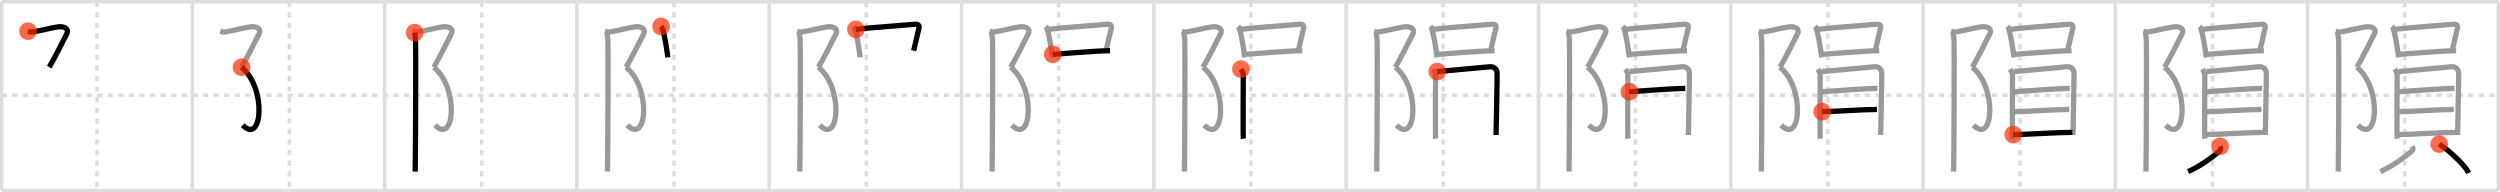 <svg width="1417px" height="109px" viewBox="0 0 1417 109" xmlns="http://www.w3.org/2000/svg" xmlns:xlink="http://www.w3.org/1999/xlink" xml:space="preserve" version="1.1"  baseProfile="full">
<line x1="1" y1="1" x2="1416" y2="1" style="stroke:#ddd;stroke-width:2" />
<line x1="1" y1="1" x2="1" y2="108" style="stroke:#ddd;stroke-width:2" />
<line x1="1" y1="108" x2="1416" y2="108" style="stroke:#ddd;stroke-width:2" />
<line x1="1416" y1="1" x2="1416" y2="108" style="stroke:#ddd;stroke-width:2" />
<line x1="109" y1="1" x2="109" y2="108" style="stroke:#ddd;stroke-width:2" />
<line x1="218" y1="1" x2="218" y2="108" style="stroke:#ddd;stroke-width:2" />
<line x1="327" y1="1" x2="327" y2="108" style="stroke:#ddd;stroke-width:2" />
<line x1="436" y1="1" x2="436" y2="108" style="stroke:#ddd;stroke-width:2" />
<line x1="545" y1="1" x2="545" y2="108" style="stroke:#ddd;stroke-width:2" />
<line x1="654" y1="1" x2="654" y2="108" style="stroke:#ddd;stroke-width:2" />
<line x1="763" y1="1" x2="763" y2="108" style="stroke:#ddd;stroke-width:2" />
<line x1="872" y1="1" x2="872" y2="108" style="stroke:#ddd;stroke-width:2" />
<line x1="981" y1="1" x2="981" y2="108" style="stroke:#ddd;stroke-width:2" />
<line x1="1090" y1="1" x2="1090" y2="108" style="stroke:#ddd;stroke-width:2" />
<line x1="1199" y1="1" x2="1199" y2="108" style="stroke:#ddd;stroke-width:2" />
<line x1="1308" y1="1" x2="1308" y2="108" style="stroke:#ddd;stroke-width:2" />
<line x1="1" y1="54" x2="1416" y2="54" style="stroke:#ddd;stroke-width:2;stroke-dasharray:3 3" />
<line x1="55" y1="1" x2="55" y2="108" style="stroke:#ddd;stroke-width:2;stroke-dasharray:3 3" />
<line x1="164" y1="1" x2="164" y2="108" style="stroke:#ddd;stroke-width:2;stroke-dasharray:3 3" />
<line x1="273" y1="1" x2="273" y2="108" style="stroke:#ddd;stroke-width:2;stroke-dasharray:3 3" />
<line x1="382" y1="1" x2="382" y2="108" style="stroke:#ddd;stroke-width:2;stroke-dasharray:3 3" />
<line x1="491" y1="1" x2="491" y2="108" style="stroke:#ddd;stroke-width:2;stroke-dasharray:3 3" />
<line x1="600" y1="1" x2="600" y2="108" style="stroke:#ddd;stroke-width:2;stroke-dasharray:3 3" />
<line x1="709" y1="1" x2="709" y2="108" style="stroke:#ddd;stroke-width:2;stroke-dasharray:3 3" />
<line x1="818" y1="1" x2="818" y2="108" style="stroke:#ddd;stroke-width:2;stroke-dasharray:3 3" />
<line x1="927" y1="1" x2="927" y2="108" style="stroke:#ddd;stroke-width:2;stroke-dasharray:3 3" />
<line x1="1036" y1="1" x2="1036" y2="108" style="stroke:#ddd;stroke-width:2;stroke-dasharray:3 3" />
<line x1="1145" y1="1" x2="1145" y2="108" style="stroke:#ddd;stroke-width:2;stroke-dasharray:3 3" />
<line x1="1254" y1="1" x2="1254" y2="108" style="stroke:#ddd;stroke-width:2;stroke-dasharray:3 3" />
<line x1="1363" y1="1" x2="1363" y2="108" style="stroke:#ddd;stroke-width:2;stroke-dasharray:3 3" />
<path d="M15.87,17.66c0.83,0.26,1.66,0.63,2.46,0.5c6.93-1.16,10.43-2.41,14.81-2.95c3.24-0.4,6.12,1.15,4.76,3.83c-1.36,2.68-7.63,15.21-10.01,19.05" style="fill:none;stroke:black;stroke-width:3" />
<circle cx="15.87" cy="17.66" r="5" stroke-width="0" fill="#FF2A00" opacity="0.7" />
<path d="M124.87,17.66c0.83,0.26,1.66,0.63,2.46,0.5c6.93-1.16,10.43-2.41,14.81-2.95c3.24-0.4,6.12,1.15,4.76,3.83c-1.36,2.68-7.63,15.21-10.01,19.05" style="fill:none;stroke:#999;stroke-width:3" />
<path d="M136.88,38.09c14.37,11.66,11.87,44.41,0.7,32.84" style="fill:none;stroke:black;stroke-width:3" />
<circle cx="136.88" cy="38.09" r="5" stroke-width="0" fill="#FF2A00" opacity="0.7" />
<path d="M233.87,17.66c0.83,0.26,1.66,0.63,2.46,0.5c6.93-1.16,10.43-2.41,14.81-2.95c3.24-0.4,6.12,1.15,4.76,3.83c-1.36,2.68-7.63,15.21-10.01,19.05" style="fill:none;stroke:#999;stroke-width:3" />
<path d="M245.88,38.09c14.37,11.66,11.87,44.41,0.7,32.84" style="fill:none;stroke:#999;stroke-width:3" />
<path d="M235.04,18.53c0.21,1.47,0.28,2.59,0.5,3.74c0.22,1.15,0,67.8-0.22,74.99" style="fill:none;stroke:black;stroke-width:3" />
<circle cx="235.04" cy="18.53" r="5" stroke-width="0" fill="#FF2A00" opacity="0.7" />
<path d="M342.87,17.66c0.83,0.26,1.66,0.63,2.46,0.5c6.93-1.16,10.43-2.41,14.81-2.95c3.24-0.4,6.12,1.15,4.76,3.83c-1.36,2.68-7.63,15.21-10.01,19.05" style="fill:none;stroke:#999;stroke-width:3" />
<path d="M354.88,38.09c14.37,11.66,11.87,44.41,0.7,32.84" style="fill:none;stroke:#999;stroke-width:3" />
<path d="M344.04,18.53c0.21,1.47,0.28,2.59,0.5,3.74c0.22,1.15,0,67.8-0.22,74.99" style="fill:none;stroke:#999;stroke-width:3" />
<path d="M374.69,14.99c0.31,0.32,0.63,0.59,0.76,0.99c1.08,3.19,2.36,10.83,3.1,16.55" style="fill:none;stroke:black;stroke-width:3" />
<circle cx="374.69" cy="14.99" r="5" stroke-width="0" fill="#FF2A00" opacity="0.7" />
<path d="M451.87,17.66c0.83,0.26,1.66,0.63,2.46,0.5c6.93-1.16,10.43-2.41,14.81-2.95c3.24-0.4,6.12,1.15,4.76,3.83c-1.36,2.68-7.63,15.21-10.01,19.05" style="fill:none;stroke:#999;stroke-width:3" />
<path d="M463.88,38.09c14.37,11.66,11.87,44.41,0.7,32.84" style="fill:none;stroke:#999;stroke-width:3" />
<path d="M453.04,18.53c0.21,1.47,0.28,2.59,0.5,3.74c0.22,1.15,0,67.8-0.22,74.99" style="fill:none;stroke:#999;stroke-width:3" />
<path d="M483.69,14.99c0.31,0.32,0.63,0.59,0.76,0.99c1.08,3.19,2.36,10.83,3.1,16.55" style="fill:none;stroke:#999;stroke-width:3" />
<path d="M485.12,16.65c8.18-1.05,29.87-2.5,33.77-2.92c1.42-0.15,2.28,0.91,2.07,1.8c-0.84,3.72-1.83,8.08-3.08,13.22" style="fill:none;stroke:black;stroke-width:3" />
<circle cx="485.12" cy="16.65" r="5" stroke-width="0" fill="#FF2A00" opacity="0.7" />
<path d="M560.87,17.66c0.83,0.26,1.66,0.63,2.46,0.5c6.93-1.16,10.43-2.41,14.81-2.95c3.24-0.4,6.12,1.15,4.76,3.83c-1.36,2.68-7.63,15.21-10.01,19.05" style="fill:none;stroke:#999;stroke-width:3" />
<path d="M572.88,38.09c14.37,11.66,11.87,44.41,0.7,32.84" style="fill:none;stroke:#999;stroke-width:3" />
<path d="M562.04,18.53c0.21,1.47,0.28,2.59,0.5,3.74c0.22,1.15,0,67.8-0.22,74.99" style="fill:none;stroke:#999;stroke-width:3" />
<path d="M592.69,14.99c0.31,0.32,0.63,0.59,0.76,0.99c1.08,3.19,2.36,10.83,3.1,16.55" style="fill:none;stroke:#999;stroke-width:3" />
<path d="M594.12,16.65c8.18-1.05,29.87-2.5,33.77-2.92c1.42-0.15,2.28,0.91,2.07,1.8c-0.84,3.72-1.83,8.08-3.08,13.22" style="fill:none;stroke:#999;stroke-width:3" />
<path d="M596.7,30.81c4.58-0.27,23.27-1.94,32.47-2.09" style="fill:none;stroke:black;stroke-width:3" />
<circle cx="596.7" cy="30.81" r="5" stroke-width="0" fill="#FF2A00" opacity="0.7" />
<path d="M669.87,17.66c0.83,0.26,1.66,0.63,2.46,0.5c6.93-1.16,10.43-2.41,14.81-2.95c3.24-0.4,6.12,1.15,4.76,3.83c-1.36,2.68-7.63,15.21-10.01,19.05" style="fill:none;stroke:#999;stroke-width:3" />
<path d="M681.88,38.09c14.37,11.66,11.87,44.41,0.7,32.84" style="fill:none;stroke:#999;stroke-width:3" />
<path d="M671.04,18.53c0.21,1.47,0.28,2.59,0.5,3.74c0.22,1.15,0,67.8-0.22,74.99" style="fill:none;stroke:#999;stroke-width:3" />
<path d="M701.69,14.99c0.31,0.32,0.63,0.59,0.76,0.99c1.08,3.19,2.36,10.83,3.1,16.55" style="fill:none;stroke:#999;stroke-width:3" />
<path d="M703.12,16.65c8.18-1.05,29.87-2.5,33.77-2.92c1.42-0.15,2.28,0.91,2.07,1.8c-0.84,3.72-1.83,8.08-3.08,13.22" style="fill:none;stroke:#999;stroke-width:3" />
<path d="M705.7,30.81c4.58-0.27,23.27-1.94,32.47-2.09" style="fill:none;stroke:#999;stroke-width:3" />
<path d="M703.35,39.19c0.55,0.88,1.34,2.04,1.34,3.22c0,1.18-0.18,35.03,0,36.21" style="fill:none;stroke:black;stroke-width:3" />
<circle cx="703.35" cy="39.19" r="5" stroke-width="0" fill="#FF2A00" opacity="0.7" />
<path d="M778.87,17.66c0.83,0.26,1.66,0.63,2.46,0.5c6.93-1.16,10.43-2.41,14.81-2.95c3.24-0.4,6.12,1.15,4.76,3.83c-1.36,2.68-7.63,15.21-10.01,19.05" style="fill:none;stroke:#999;stroke-width:3" />
<path d="M790.88,38.09c14.37,11.66,11.87,44.41,0.7,32.84" style="fill:none;stroke:#999;stroke-width:3" />
<path d="M780.04,18.53c0.21,1.47,0.28,2.59,0.5,3.74c0.22,1.15,0,67.8-0.22,74.99" style="fill:none;stroke:#999;stroke-width:3" />
<path d="M810.69,14.99c0.31,0.32,0.63,0.59,0.76,0.99c1.08,3.19,2.36,10.83,3.1,16.55" style="fill:none;stroke:#999;stroke-width:3" />
<path d="M812.12,16.65c8.18-1.05,29.87-2.5,33.77-2.92c1.42-0.15,2.28,0.91,2.07,1.8c-0.84,3.72-1.83,8.08-3.08,13.22" style="fill:none;stroke:#999;stroke-width:3" />
<path d="M814.7,30.81c4.58-0.27,23.27-1.94,32.47-2.09" style="fill:none;stroke:#999;stroke-width:3" />
<path d="M812.35,39.19c0.55,0.88,1.34,2.04,1.34,3.22c0,1.18-0.18,35.03,0,36.21" style="fill:none;stroke:#999;stroke-width:3" />
<path d="M814.6,40.55c3.09-0.15,27.15-2.53,29.96-2.71c2.35-0.15,3.83,1.41,4,3.41c0.12,1.4-0.59,34.38-0.59,35.27" style="fill:none;stroke:black;stroke-width:3" />
<circle cx="814.6" cy="40.55" r="5" stroke-width="0" fill="#FF2A00" opacity="0.7" />
<path d="M887.87,17.66c0.83,0.26,1.66,0.63,2.46,0.5c6.93-1.16,10.43-2.41,14.81-2.95c3.24-0.4,6.12,1.15,4.76,3.83c-1.36,2.68-7.63,15.21-10.01,19.05" style="fill:none;stroke:#999;stroke-width:3" />
<path d="M899.88,38.09c14.37,11.66,11.87,44.41,0.7,32.84" style="fill:none;stroke:#999;stroke-width:3" />
<path d="M889.04,18.53c0.21,1.47,0.28,2.59,0.5,3.74c0.22,1.15,0,67.8-0.22,74.99" style="fill:none;stroke:#999;stroke-width:3" />
<path d="M919.69,14.99c0.31,0.32,0.63,0.59,0.76,0.99c1.08,3.19,2.36,10.83,3.1,16.55" style="fill:none;stroke:#999;stroke-width:3" />
<path d="M921.12,16.65c8.18-1.05,29.87-2.5,33.77-2.92c1.42-0.15,2.28,0.91,2.07,1.8c-0.84,3.72-1.83,8.08-3.08,13.22" style="fill:none;stroke:#999;stroke-width:3" />
<path d="M923.7,30.81c4.58-0.27,23.27-1.94,32.47-2.09" style="fill:none;stroke:#999;stroke-width:3" />
<path d="M921.35,39.19c0.55,0.88,1.34,2.04,1.34,3.22c0,1.18-0.18,35.03,0,36.21" style="fill:none;stroke:#999;stroke-width:3" />
<path d="M923.6,40.55c3.09-0.15,27.15-2.53,29.96-2.71c2.35-0.15,3.83,1.41,4,3.41c0.12,1.4-0.59,34.38-0.59,35.27" style="fill:none;stroke:#999;stroke-width:3" />
<path d="M923.55,51.98c9.96-0.73,26.69-1.89,31.65-1.89" style="fill:none;stroke:black;stroke-width:3" />
<circle cx="923.55" cy="51.98" r="5" stroke-width="0" fill="#FF2A00" opacity="0.7" />
<path d="M996.87,17.66c0.83,0.26,1.66,0.63,2.46,0.5c6.93-1.16,10.43-2.41,14.81-2.95c3.24-0.4,6.12,1.15,4.76,3.83c-1.36,2.68-7.63,15.21-10.01,19.05" style="fill:none;stroke:#999;stroke-width:3" />
<path d="M1008.88,38.09c14.37,11.66,11.87,44.41,0.7,32.84" style="fill:none;stroke:#999;stroke-width:3" />
<path d="M998.04,18.53c0.21,1.47,0.28,2.59,0.5,3.74c0.22,1.15,0,67.8-0.22,74.99" style="fill:none;stroke:#999;stroke-width:3" />
<path d="M1028.69,14.99c0.31,0.32,0.63,0.59,0.76,0.99c1.08,3.19,2.36,10.83,3.1,16.55" style="fill:none;stroke:#999;stroke-width:3" />
<path d="M1030.12,16.65c8.18-1.05,29.87-2.5,33.77-2.92c1.42-0.15,2.28,0.91,2.07,1.8c-0.84,3.72-1.83,8.08-3.08,13.22" style="fill:none;stroke:#999;stroke-width:3" />
<path d="M1032.7,30.81c4.58-0.27,23.27-1.94,32.47-2.09" style="fill:none;stroke:#999;stroke-width:3" />
<path d="M1030.35,39.19c0.55,0.88,1.34,2.04,1.34,3.22c0,1.18-0.18,35.03,0,36.21" style="fill:none;stroke:#999;stroke-width:3" />
<path d="M1032.6,40.55c3.09-0.15,27.15-2.53,29.96-2.71c2.35-0.15,3.83,1.41,4,3.41c0.12,1.4-0.59,34.38-0.59,35.27" style="fill:none;stroke:#999;stroke-width:3" />
<path d="M1032.55,51.98c9.96-0.73,26.69-1.89,31.65-1.89" style="fill:none;stroke:#999;stroke-width:3" />
<path d="M1032.8,63.3c6.14,0,23.08-1.26,31.03-1.26" style="fill:none;stroke:black;stroke-width:3" />
<circle cx="1032.8" cy="63.3" r="5" stroke-width="0" fill="#FF2A00" opacity="0.7" />
<path d="M1105.87,17.66c0.83,0.26,1.66,0.63,2.46,0.5c6.93-1.16,10.43-2.41,14.81-2.95c3.24-0.4,6.12,1.15,4.76,3.83c-1.36,2.68-7.63,15.21-10.01,19.05" style="fill:none;stroke:#999;stroke-width:3" />
<path d="M1117.88,38.09c14.37,11.66,11.87,44.41,0.7,32.84" style="fill:none;stroke:#999;stroke-width:3" />
<path d="M1107.04,18.53c0.21,1.47,0.28,2.59,0.5,3.74c0.22,1.15,0,67.8-0.22,74.99" style="fill:none;stroke:#999;stroke-width:3" />
<path d="M1137.69,14.99c0.31,0.32,0.63,0.59,0.76,0.99c1.08,3.19,2.36,10.83,3.1,16.55" style="fill:none;stroke:#999;stroke-width:3" />
<path d="M1139.12,16.65c8.18-1.05,29.87-2.5,33.77-2.92c1.42-0.15,2.28,0.91,2.07,1.8c-0.84,3.72-1.83,8.08-3.08,13.22" style="fill:none;stroke:#999;stroke-width:3" />
<path d="M1141.7,30.81c4.58-0.27,23.27-1.94,32.47-2.09" style="fill:none;stroke:#999;stroke-width:3" />
<path d="M1139.35,39.19c0.55,0.88,1.34,2.04,1.34,3.22c0,1.18-0.18,35.03,0,36.21" style="fill:none;stroke:#999;stroke-width:3" />
<path d="M1141.6,40.55c3.09-0.15,27.15-2.53,29.96-2.71c2.35-0.15,3.83,1.41,4,3.41c0.12,1.4-0.59,34.38-0.59,35.27" style="fill:none;stroke:#999;stroke-width:3" />
<path d="M1141.55,51.98c9.96-0.73,26.69-1.89,31.65-1.89" style="fill:none;stroke:#999;stroke-width:3" />
<path d="M1141.8,63.3c6.14,0,23.08-1.26,31.03-1.26" style="fill:none;stroke:#999;stroke-width:3" />
<path d="M1141.1,76.29c6.14,0,25.58-1.27,33.53-1.27" style="fill:none;stroke:black;stroke-width:3" />
<circle cx="1141.1" cy="76.29" r="5" stroke-width="0" fill="#FF2A00" opacity="0.7" />
<path d="M1214.87,17.66c0.83,0.26,1.66,0.63,2.46,0.5c6.93-1.16,10.43-2.41,14.81-2.95c3.24-0.4,6.12,1.15,4.76,3.83c-1.36,2.68-7.63,15.21-10.01,19.05" style="fill:none;stroke:#999;stroke-width:3" />
<path d="M1226.88,38.09c14.37,11.66,11.87,44.41,0.7,32.84" style="fill:none;stroke:#999;stroke-width:3" />
<path d="M1216.04,18.53c0.21,1.47,0.28,2.59,0.5,3.74c0.22,1.15,0,67.8-0.22,74.99" style="fill:none;stroke:#999;stroke-width:3" />
<path d="M1246.69,14.99c0.31,0.32,0.63,0.59,0.76,0.99c1.08,3.19,2.36,10.83,3.1,16.55" style="fill:none;stroke:#999;stroke-width:3" />
<path d="M1248.12,16.65c8.18-1.05,29.87-2.5,33.77-2.92c1.42-0.15,2.28,0.91,2.07,1.8c-0.84,3.72-1.83,8.08-3.08,13.22" style="fill:none;stroke:#999;stroke-width:3" />
<path d="M1250.7,30.81c4.58-0.27,23.27-1.94,32.47-2.09" style="fill:none;stroke:#999;stroke-width:3" />
<path d="M1248.35,39.19c0.55,0.88,1.34,2.04,1.34,3.22c0,1.18-0.18,35.03,0,36.21" style="fill:none;stroke:#999;stroke-width:3" />
<path d="M1250.6,40.55c3.09-0.15,27.15-2.53,29.96-2.71c2.35-0.15,3.83,1.41,4,3.41c0.12,1.4-0.59,34.38-0.59,35.27" style="fill:none;stroke:#999;stroke-width:3" />
<path d="M1250.55,51.98c9.96-0.73,26.69-1.89,31.65-1.89" style="fill:none;stroke:#999;stroke-width:3" />
<path d="M1250.8,63.3c6.14,0,23.08-1.26,31.03-1.26" style="fill:none;stroke:#999;stroke-width:3" />
<path d="M1250.1,76.29c6.14,0,25.58-1.27,33.53-1.27" style="fill:none;stroke:#999;stroke-width:3" />
<path d="M1258.36,82.96c0.5,1.17,0.48,1.99-0.5,2.84c-2.98,2.58-10.61,8.44-17.64,11.44" style="fill:none;stroke:black;stroke-width:3" />
<circle cx="1258.36" cy="82.96" r="5" stroke-width="0" fill="#FF2A00" opacity="0.7" />
<path d="M1323.87,17.66c0.83,0.26,1.66,0.63,2.46,0.5c6.93-1.16,10.43-2.41,14.81-2.95c3.24-0.4,6.12,1.15,4.76,3.83c-1.36,2.68-7.63,15.21-10.01,19.05" style="fill:none;stroke:#999;stroke-width:3" />
<path d="M1335.88,38.09c14.37,11.66,11.87,44.41,0.7,32.84" style="fill:none;stroke:#999;stroke-width:3" />
<path d="M1325.04,18.53c0.21,1.47,0.28,2.59,0.5,3.74c0.22,1.15,0,67.8-0.22,74.99" style="fill:none;stroke:#999;stroke-width:3" />
<path d="M1355.69,14.99c0.31,0.32,0.63,0.59,0.76,0.99c1.08,3.19,2.36,10.83,3.1,16.55" style="fill:none;stroke:#999;stroke-width:3" />
<path d="M1357.12,16.65c8.18-1.05,29.87-2.5,33.77-2.92c1.42-0.15,2.28,0.91,2.07,1.8c-0.84,3.72-1.83,8.08-3.08,13.22" style="fill:none;stroke:#999;stroke-width:3" />
<path d="M1359.7,30.81c4.58-0.27,23.27-1.94,32.47-2.09" style="fill:none;stroke:#999;stroke-width:3" />
<path d="M1357.35,39.19c0.55,0.88,1.34,2.04,1.34,3.22c0,1.18-0.18,35.03,0,36.21" style="fill:none;stroke:#999;stroke-width:3" />
<path d="M1359.6,40.55c3.09-0.15,27.15-2.53,29.96-2.71c2.35-0.15,3.83,1.41,4,3.41c0.12,1.4-0.59,34.38-0.59,35.27" style="fill:none;stroke:#999;stroke-width:3" />
<path d="M1359.55,51.98c9.96-0.73,26.69-1.89,31.65-1.89" style="fill:none;stroke:#999;stroke-width:3" />
<path d="M1359.8,63.3c6.14,0,23.08-1.26,31.03-1.26" style="fill:none;stroke:#999;stroke-width:3" />
<path d="M1359.1,76.29c6.14,0,25.58-1.27,33.53-1.27" style="fill:none;stroke:#999;stroke-width:3" />
<path d="M1367.36,82.96c0.5,1.17,0.48,1.99-0.5,2.84c-2.98,2.58-10.61,8.44-17.64,11.44" style="fill:none;stroke:#999;stroke-width:3" />
<path d="M1382.53,81.67c6.82,4.43,14.88,12.46,16.74,16.34" style="fill:none;stroke:black;stroke-width:3" />
<circle cx="1382.53" cy="81.67" r="5" stroke-width="0" fill="#FF2A00" opacity="0.7" />
</svg>